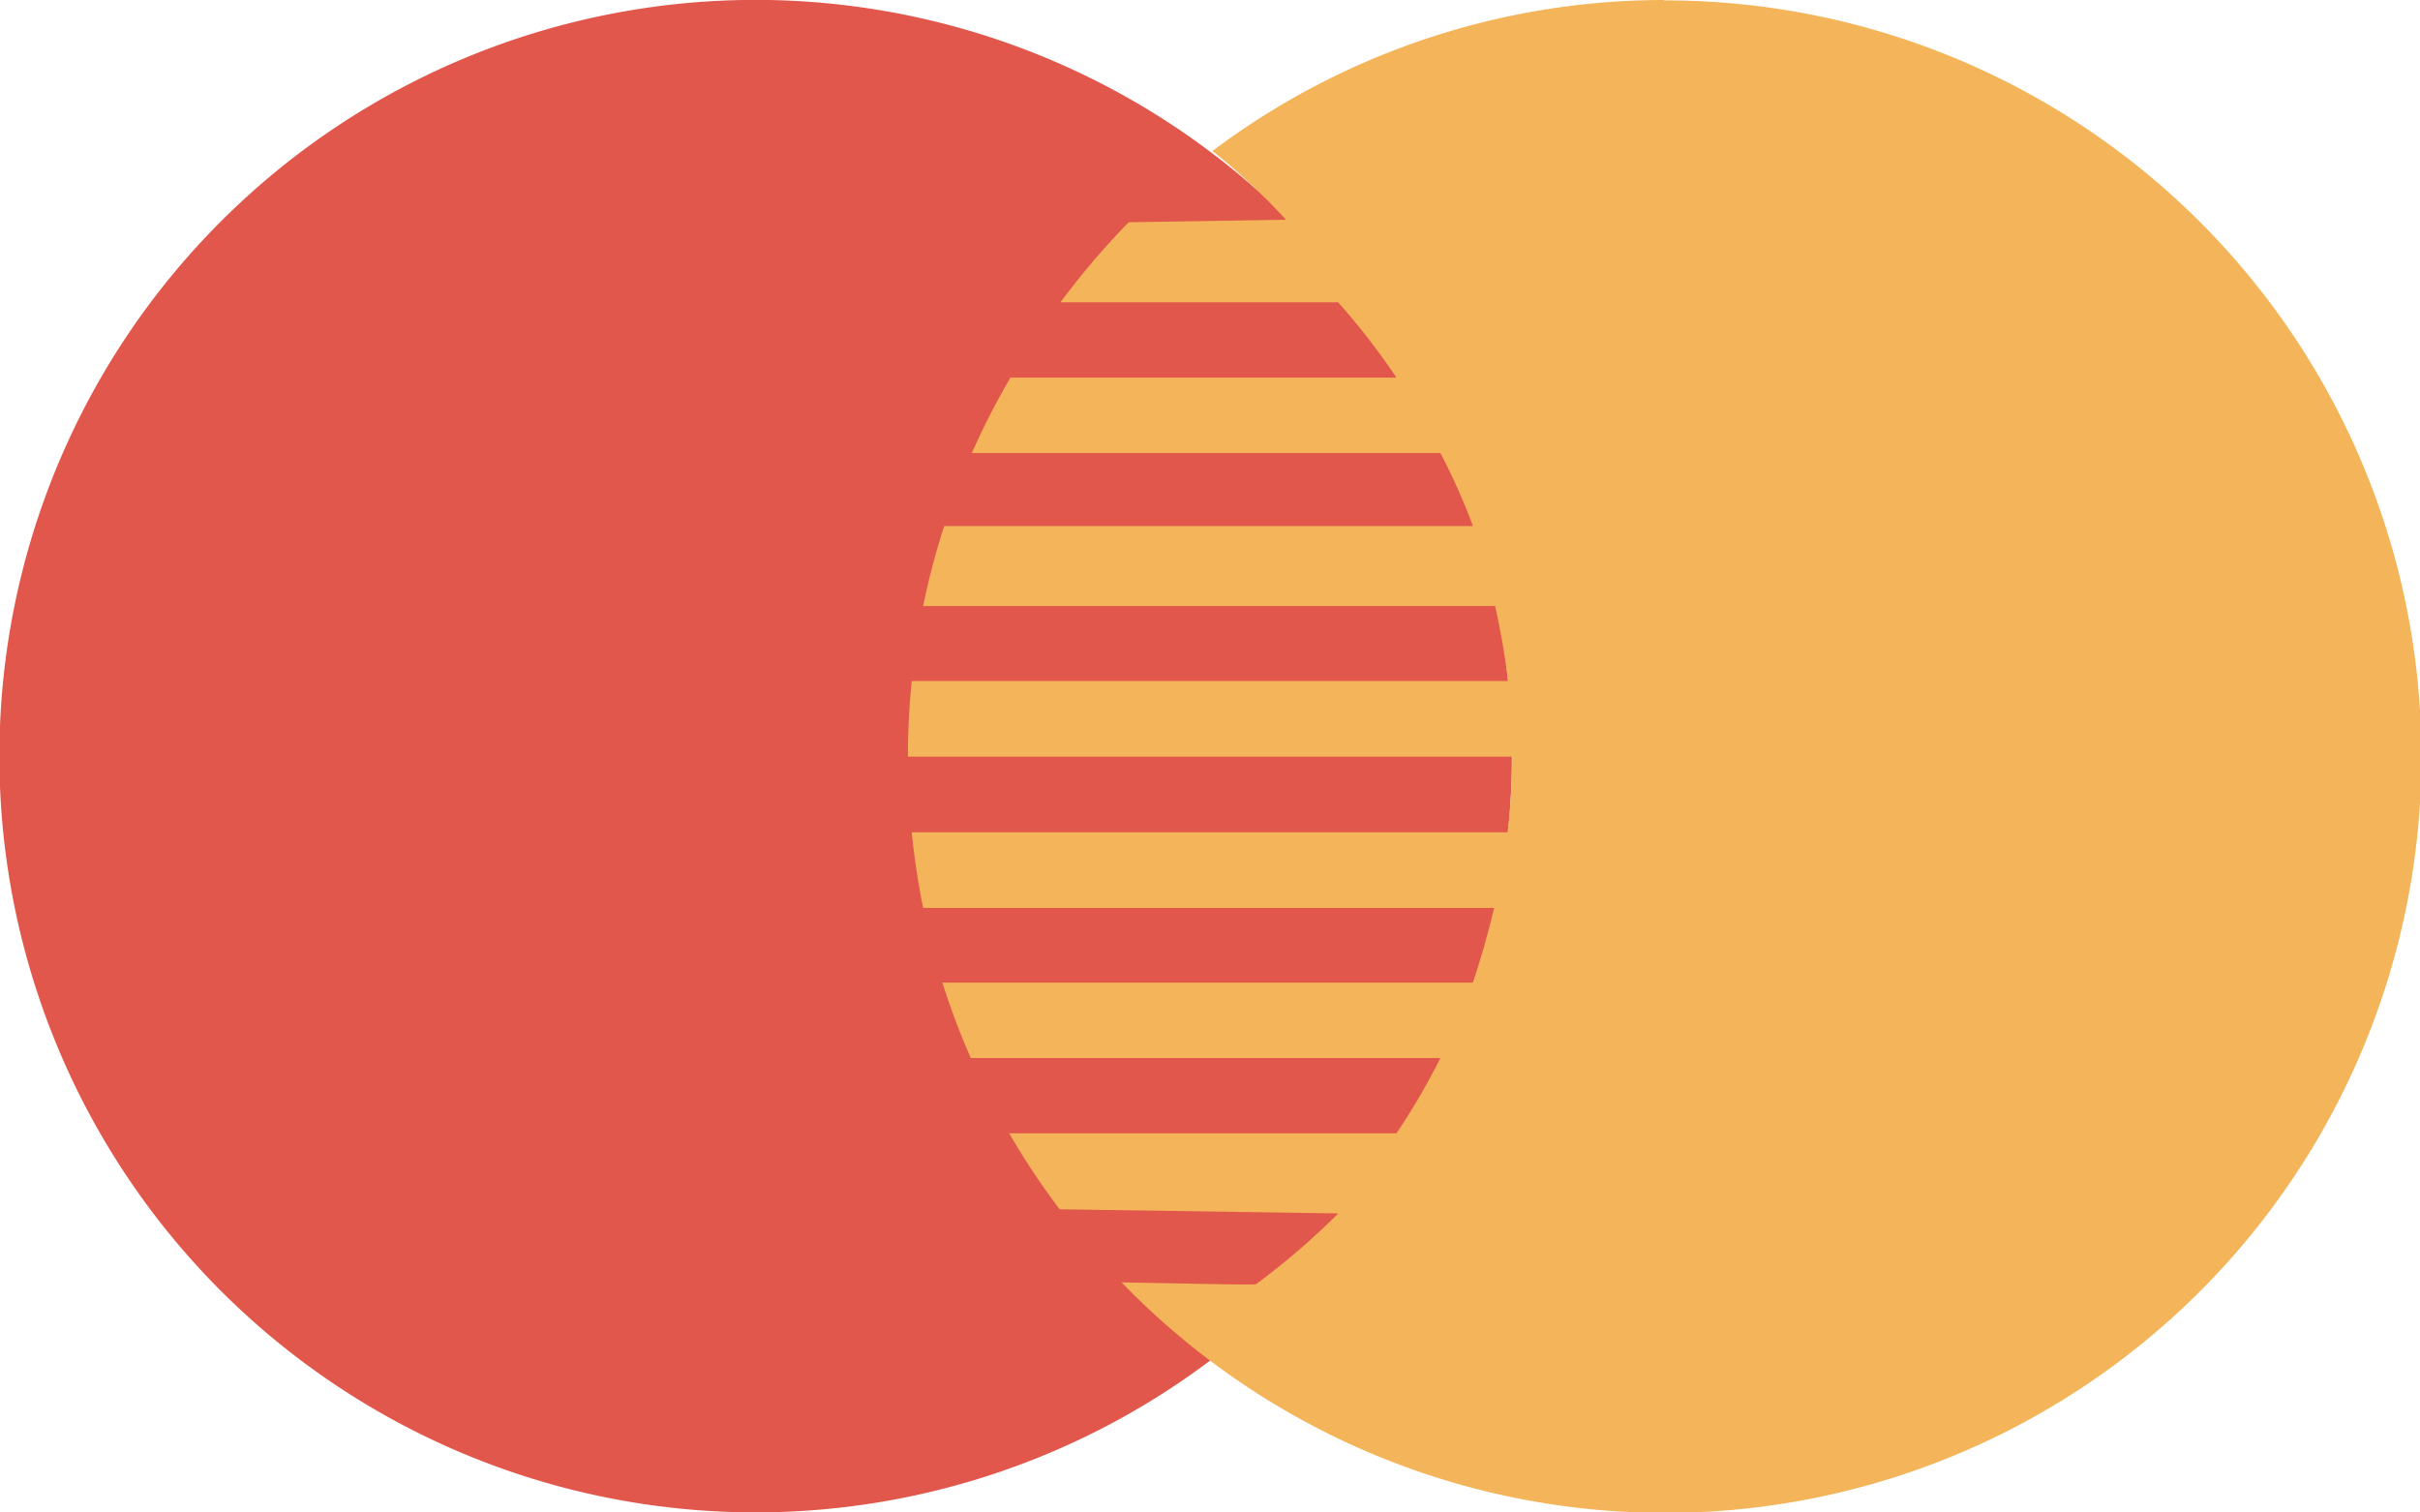 <svg xmlns="http://www.w3.org/2000/svg" width="24" height="14.999" viewBox="0 0 24 14.999">
    <g transform="translate(0 -54.719)">
      <path fill="#e2574c" d="M14.994,62.218a7.5,7.5,0,1,1-7.5-7.5A7.5,7.5,0,0,1,14.994,62.218Z" transform="translate(0 0)"></path>
      <path fill="#f4b459" d="M116.93,54.719a7.456,7.456,0,0,0-4.48,1.5h.006a6.426,6.426,0,0,1,.727.679l-1.56.025a7.71,7.71,0,0,0-.677.794H113.7a6.969,6.969,0,0,1,.578.747h-3.828a7.472,7.472,0,0,0-.383.748h4.647a6.387,6.387,0,0,1,.323.724h-5.244a7.222,7.222,0,0,0-.209.793h5.673c.056.26.1.5.127.744h-5.913c-.025.247-.038.5-.038.75h5.993a6.588,6.588,0,0,1-.046.75h-5.909q.038.381.113.75h5.663c-.058.243-.126.487-.211.741h-5.261a7.278,7.278,0,0,0,.282.748h4.657a6.833,6.833,0,0,1-.436.747h-3.84a7.3,7.3,0,0,0,.5.753l2.763.041a7.3,7.3,0,0,1-.813.7c.015.012-.44,0-1.336-.016a7.5,7.5,0,1,0,5.383-12.714Z" transform="translate(-100.429 0)"></path>
    </g>
  </svg>